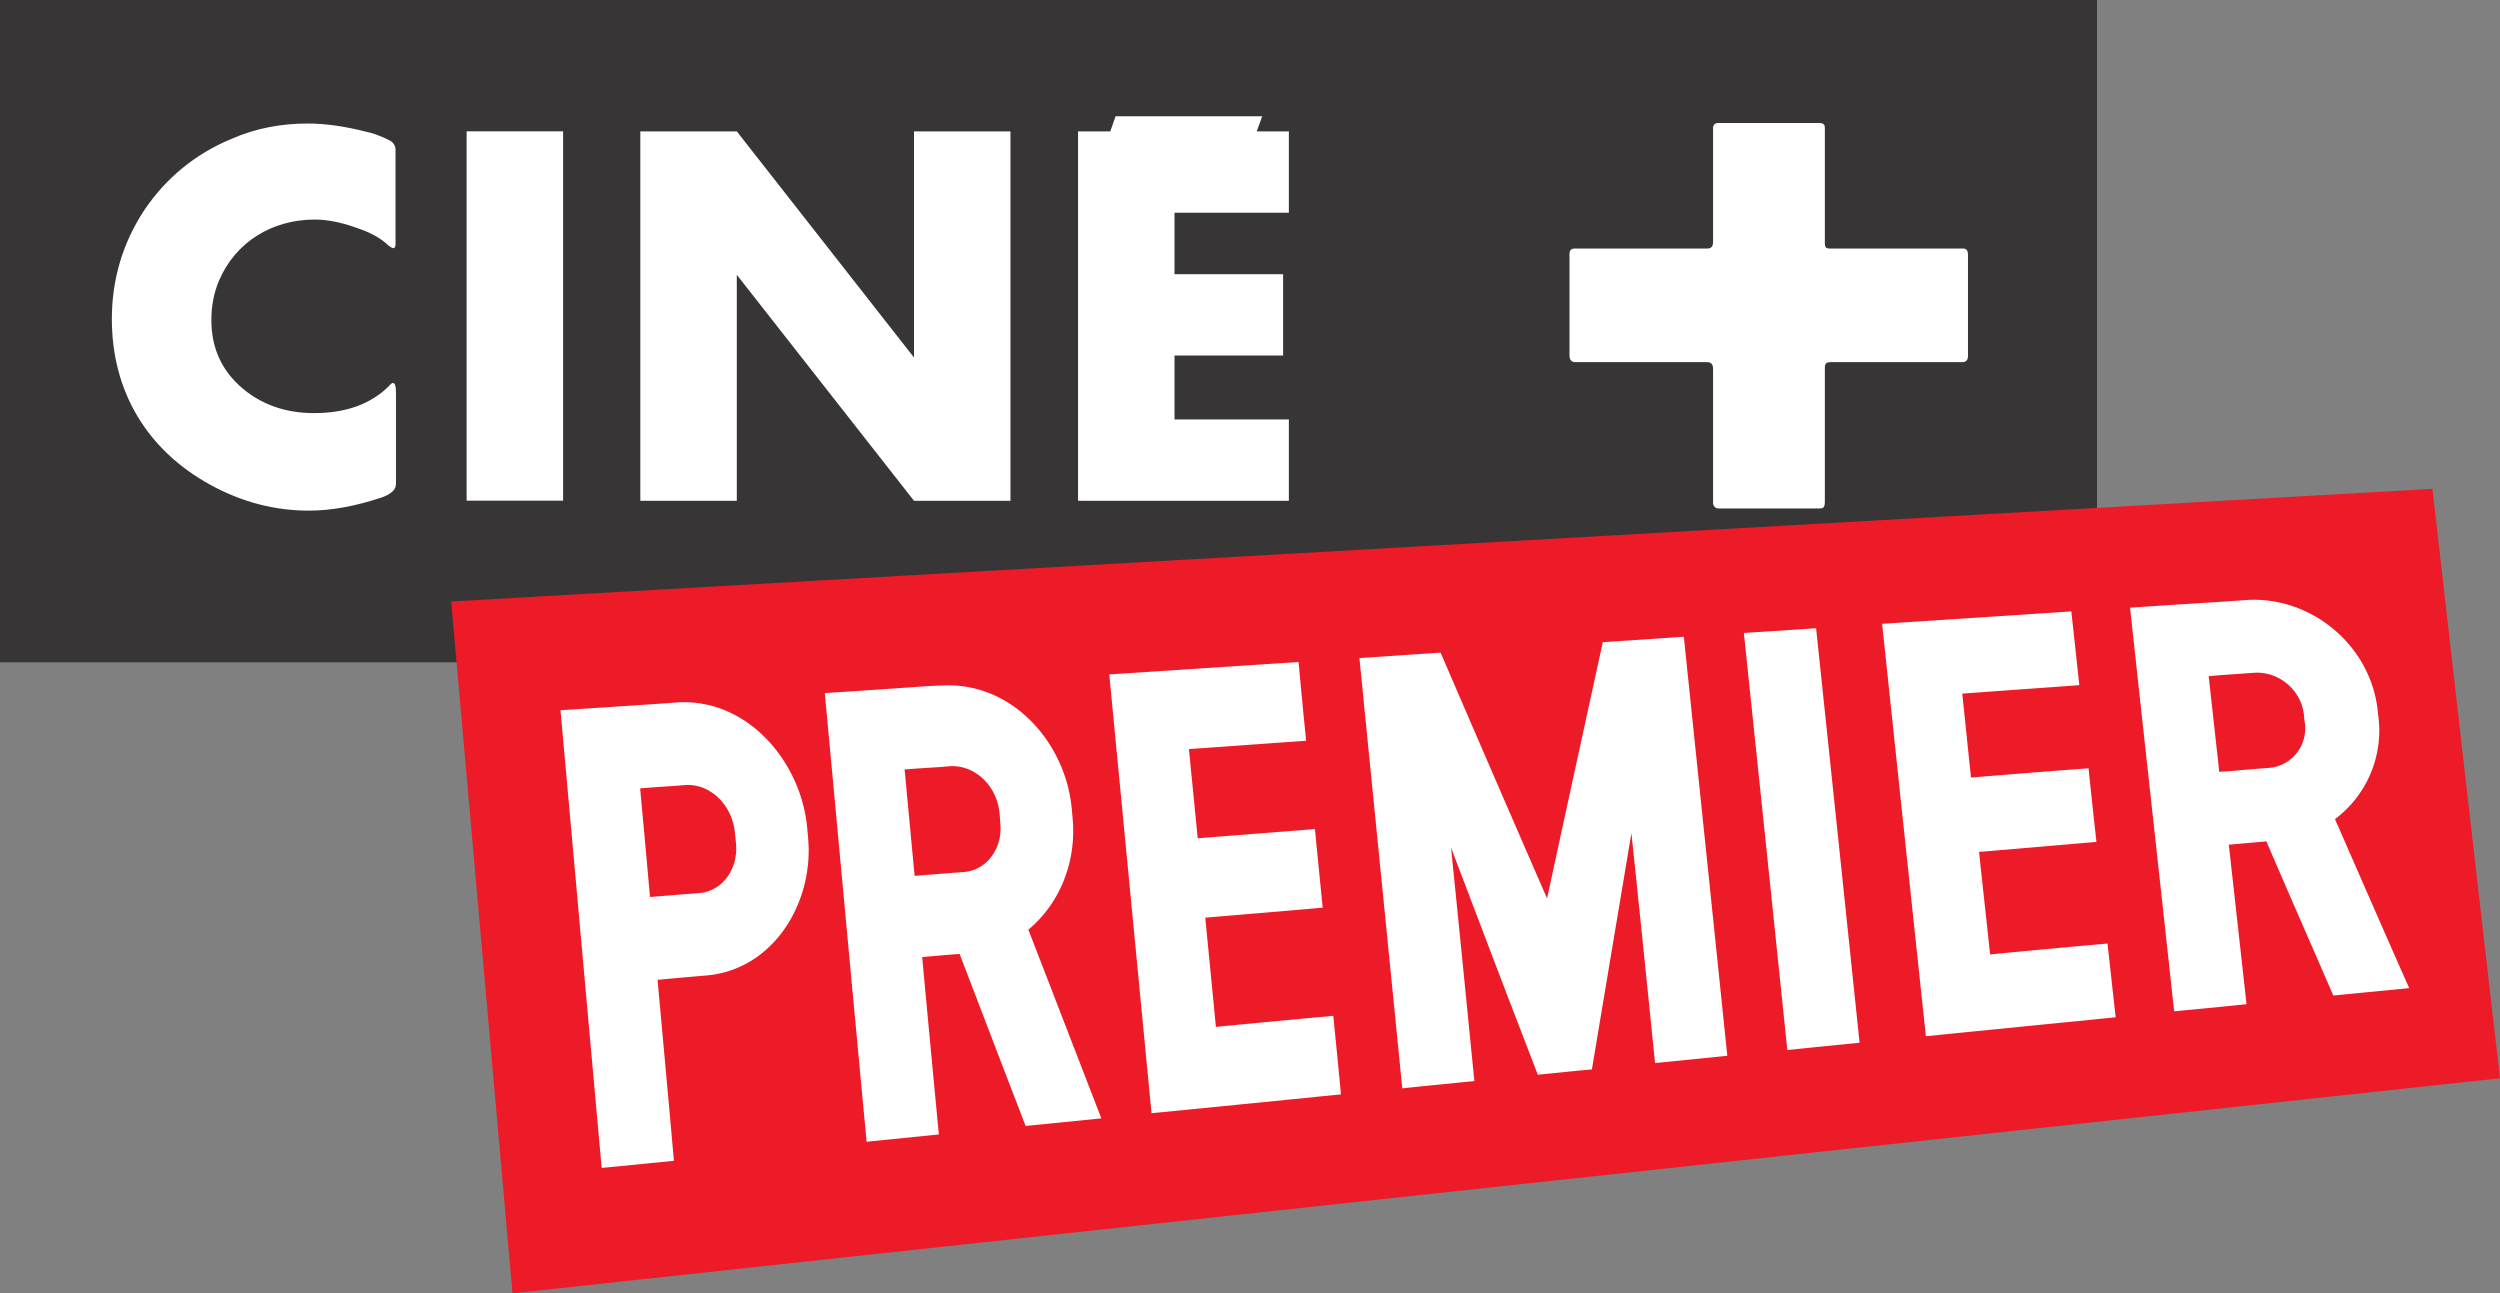 <svg xmlns="http://www.w3.org/2000/svg" width="600" height="310.398">
    <rect width="100%" height="100%" fill="#808080" stroke="none"/>
    <path d="M0 158.952h503.28V0H0v158.952z" fill="#383536"/>
    <path d="M95.033 116.155c0 1.309-1.054 2.363-3.307 3.199-6.325 2.108-12.14 3.198-17.593 3.198-8.215 0-16.03-2.035-23.627-6.179-15.23-8.36-23.662-22.427-23.662-39.801 0-9.56 2.617-18.211 7.705-26.026 5.235-7.778 12.25-13.594 21.046-17.229 5.707-2.508 11.777-3.671 18.283-3.671 4.435 0 9.16.727 14.249 2.035 1.563.327 2.763.836 3.817 1.272l1.308.618c1.054.473 1.672 1.309 1.672 2.327v22.827c0 .617-.254.836-.618.836-.109 0-.472-.219-1.054-.618-1.78-1.745-4.398-3.199-7.851-4.326-3.671-1.308-7.015-1.926-9.85-1.926-10.323 0-19.01 5.452-22.936 14.54-1.273 2.943-1.89 6.142-1.89 9.595 0 6.725 2.508 12.177 7.487 16.393 4.617 3.89 10.36 5.925 17.12 5.925 7.706 0 13.631-2.145 18.03-6.506.363-.473.726-.727.944-.727.473 0 .727.727.727 2.29v21.954M111.99 120.168h23.153V31.514H111.99v88.654zM219.36 120.186l-42.528-54.232v54.232h-23.154V31.532h23.154L219.359 85.8V31.532h23.154v88.654H219.36zM258.728 120.186V31.532h7.742l1.273-3.635h35.185l-1.309 3.635h7.706v19.52h-27.443v14.757h26.062v19.519h-26.062v15.339h27.443v19.52h-50.597z" fill="#fff"/>
    <path d="M600 258.783a2123312.67 2123312.67 0 0 0-477 51.615c-4.908-55.395-9.815-110.718-14.722-166.04 158.516-9.05 316.995-18.029 475.51-27.043 5.38 47.144 10.76 94.324 16.212 141.468" fill="#ec1b27"/>
    <path d="M176.643 202.443c.581 6.142-3.345 11.45-8.76 11.886-1.273.109-1.927.145-3.2.254-3.489.254-5.197.436-8.686.69-.764-8.65-1.563-17.41-2.363-26.061 3.49-.291 5.198-.4 8.687-.618a85.11 85.11 0 0 1 2.145-.182c5.96-.4 11.34 4.762 11.922 11.595.145.982.145 1.454.255 2.436m-13.995-33.877c-1.78.145-2.726.218-4.507.327-7.851.545-15.739 1.054-23.626 1.563 3.307 36.603 6.579 73.242 9.886 109.845 6.943-.654 10.396-1.018 17.339-1.708-1.273-14.467-2.617-28.97-3.926-43.437 4.762-.436 7.124-.654 11.886-1.054 16.211-1.527 25.662-17.81 24.244-32.968-.072-.909-.145-1.745-.218-2.472-1.454-15.775-14.212-31.041-31.078-30.096M291.813 246.446a7374.33 7374.33 0 0 1 28.17-2.653c.763 7.56 1.126 11.34 1.853 18.864-15.157 1.49-30.314 3.054-45.471 4.508-3.38-35.077-6.761-70.19-10.142-105.302 15.121-.981 30.279-1.999 45.436-2.98.69 7.56 1.054 11.304 1.817 18.9-9.378.655-18.755 1.346-28.133 2 .836 8.542 1.272 12.867 2.108 21.41 9.378-.764 18.756-1.455 28.134-2.218.726 7.56 1.126 11.34 1.853 18.865-9.414.836-18.756 1.6-28.17 2.399.836 8.76 1.709 17.447 2.545 26.207M353.848 259.46c-1.853-18.72-3.707-37.367-5.597-56.014 6.906 18.174 13.812 36.349 20.827 54.486 5.162-.508 7.743-.8 12.977-1.272a91844.23 91844.23 0 0 1 9.487-56.703c1.926 18.392 3.816 36.784 5.67 55.177 6.943-.691 10.396-1.018 17.338-1.745-3.453-33.477-6.942-66.99-10.432-100.576-7.778.545-11.631.8-19.446 1.308-4.471 20.5-8.942 40.929-13.376 61.502a13768.786 13768.786 0 0 1-25.553-58.994c-7.779.51-11.668.8-19.483 1.309 3.417 34.422 6.87 68.808 10.286 103.266 6.907-.727 10.396-1.054 17.302-1.745M217.11 184.665c3.452-.255 5.197-.364 8.65-.582.69-.073 2.18-.182 2.18-.182 5.962-.4 11.342 4.617 11.96 11.305.072.908.109 1.417.181 2.435.582 5.997-3.307 11.195-8.65 11.631-1.31.11-2 .146-3.272.255-3.453.254-5.198.4-8.65.69-.8-8.505-1.6-17.01-2.4-25.552m40.31 11.631c-.072-.909-.145-1.672-.218-2.399-1.526-15.811-14.43-30.315-31.114-29.37-1.78.037-2.69.11-4.507.219-7.888.545-15.739 1.09-23.627 1.599 3.345 35.876 6.652 71.752 10.033 107.664 6.942-.69 10.395-1.018 17.338-1.745-1.345-14.176-2.69-28.351-3.999-42.564a747.23 747.23 0 0 1 8.979-.763c5.27 13.776 10.54 27.552 15.847 41.292l18.175-1.818c-5.852-15.084-11.668-30.205-17.52-45.29 7.851-6.543 11.595-16.756 10.613-26.825M418.527 151.904c3.49 33.368 6.979 66.7 10.432 100.104 6.979-.727 10.432-1.054 17.338-1.745-3.453-33.186-6.942-66.3-10.432-99.486-6.942.473-10.396.69-17.338 1.127M477.626 229.064c9.341-.909 18.756-1.781 28.17-2.617.8 7.051 1.163 10.577 1.963 17.701-15.194 1.527-30.351 3.017-45.545 4.544a91360.128 91360.128 0 0 1-10.505-98.977c15.158-.981 30.242-1.963 45.4-2.98.8 7.088 1.163 10.65 1.926 17.701-9.342.69-18.72 1.345-28.097 2.036.872 8.033 1.236 12.068 2.108 20.137 9.414-.763 18.792-1.527 28.206-2.217.727 7.051 1.127 10.613 1.89 17.665-9.414.8-18.755 1.636-28.17 2.399.873 8.178 1.781 16.43 2.654 24.608M530.08 162.274c3.453-.29 5.198-.4 8.687-.654.655-.037 2.145-.146 2.145-.146 5.961-.436 11.377 4.108 12.031 10.069.073.909.11 1.308.255 2.18.581 5.38-3.272 10.142-8.687 10.578-1.236.073-7.088.545-8.397.69l-3.49.255c-1.017-9.196-1.526-13.812-2.544-22.972m40.783 10.105c-.109-.764-.182-1.527-.254-2.145-1.781-15.339-15.812-27.116-31.296-26.243-1.781.145-2.69.181-4.507.327-7.888.509-15.74.981-23.59 1.526 3.489 32.314 7.087 64.592 10.577 96.869 6.979-.654 10.432-.981 17.374-1.708-1.417-12.759-2.835-25.553-4.252-38.275 3.634-.327 5.415-.473 9.014-.8 5.307 12.359 10.723 24.68 16.066 37.003 7.27-.727 10.94-1.054 18.21-1.781-5.997-13.522-11.885-27.044-17.81-40.565a26.564 26.564 0 0 0 10.468-24.208M437.962 88.44v31.913c0 1.2-.218 1.672-1.2 1.672h-24.316c-.8 0-1.309-.581-1.309-1.454V88.657c0-1.272-.472-1.744-1.526-1.744h-31.55c-.946 0-1.382-.618-1.382-1.672V61.069c0-.945.327-1.418 1.272-1.418h31.769c.945 0 1.417-.508 1.417-1.563V30.682c0-.69.509-1.163 1.2-1.163h24.208c.981 0 1.417.327 1.417 1.163v27.406c0 1.309.218 1.563 1.309 1.563h31.768c.945 0 1.273.473 1.273 1.527v24.28c0 .837-.4 1.455-1.273 1.455h-31.405c-1.308 0-1.672.218-1.672 1.526" fill="#fff"/>
</svg>
